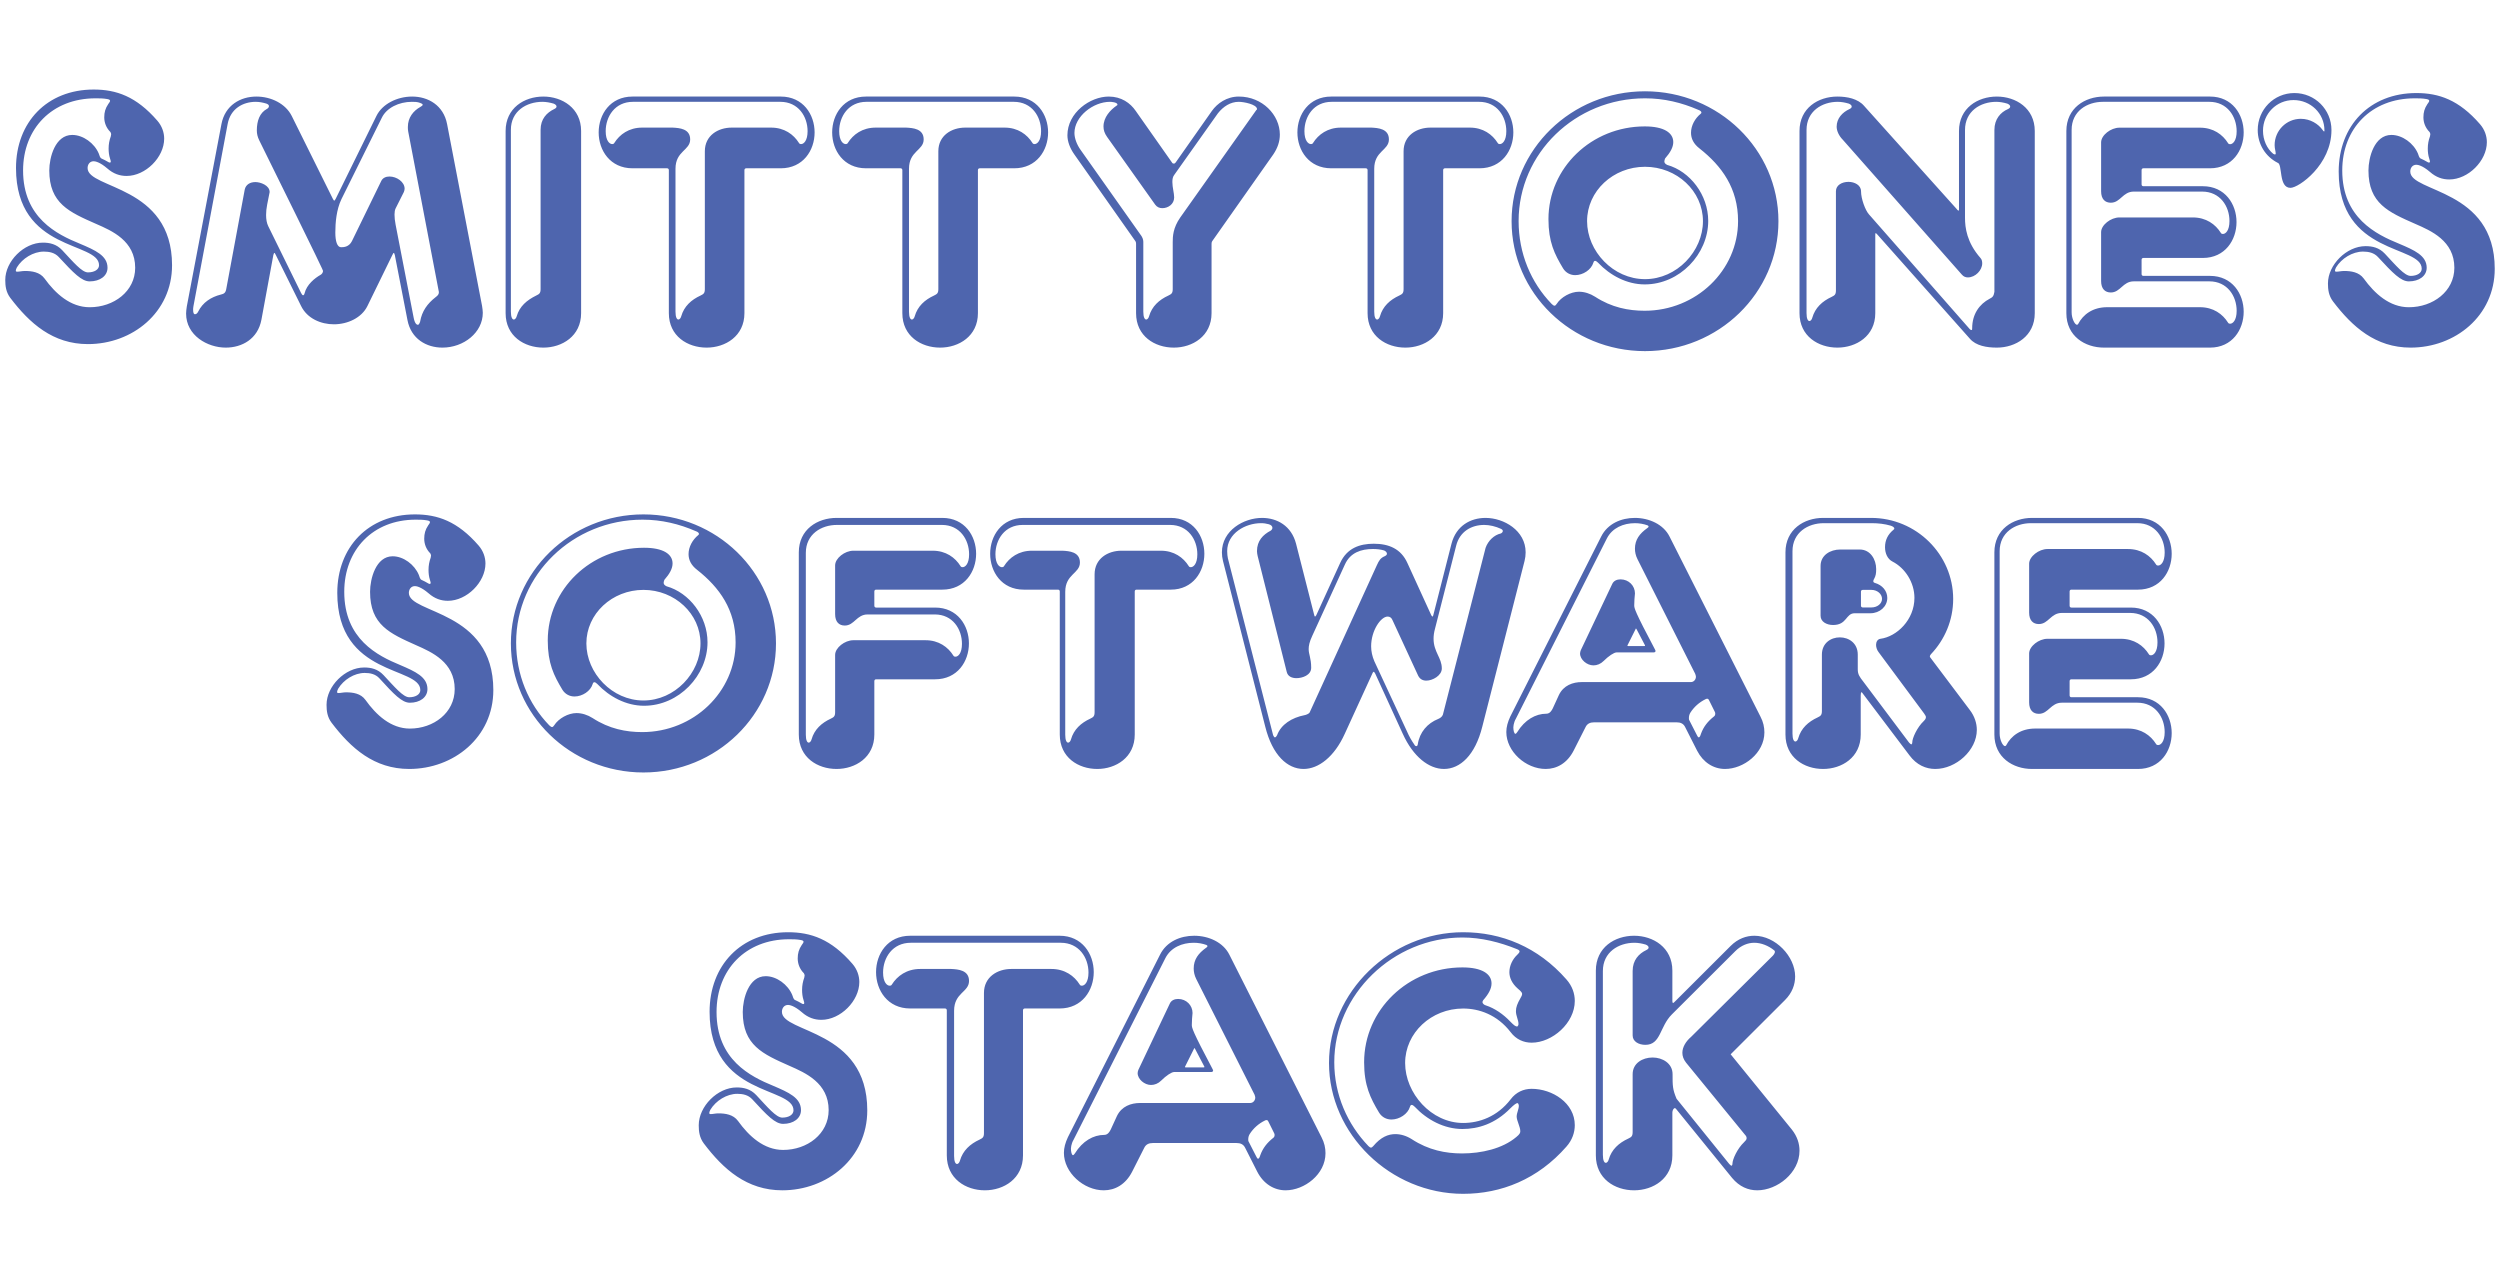 <?xml version="1.0" encoding="UTF-8"?>
<svg width="1424px" height="732px" viewBox="0 0 1424 732" version="1.1" xmlns="http://www.w3.org/2000/svg" xmlns:xlink="http://www.w3.org/1999/xlink">
    <title>pluto</title>
    <g id="Page-1" stroke="none" stroke-width="1" fill="none" fill-rule="evenodd">
        <g id="Group-4" fill="#4E65AE" fill-rule="nonzero">
            <path d="M50.092,196 C75.371,196 98,178.028 98,151.07 C98,105.324 49.888,107.775 49.888,95.725 C49.888,93.683 51.112,91.845 53.354,91.845 C54.17,91.845 56.82,92.254 61.101,95.93 C64.567,98.993 68.236,100.218 72.109,100.218 C82.914,100.218 93.515,89.599 93.515,78.979 C93.515,75.507 92.292,71.831 89.642,68.768 C77.614,54.88 66.197,51 53.354,51 C26.852,51 9.116,69.585 9.116,95.725 C9.116,143.718 56.412,137.387 56.412,151.07 C56.412,153.521 53.762,155.155 50.092,155.155 C46.627,155.155 41.734,149.232 35.414,142.493 C32.152,139.021 28.279,138.204 24.406,138.204 C13.601,138.204 3,148.824 3,159.444 C3,162.915 3.408,166.387 5.854,169.655 C16.863,184.155 30.114,196 50.092,196 Z M51.085,175 C40.098,175 31.598,167.23 25.378,158.643 C22.683,154.962 18.122,154.349 14.183,154.349 C12.524,154.349 11.073,154.758 9.829,154.758 C9.207,154.758 9,154.553 9,154.144 C9,153.735 9.207,153.122 9.622,152.304 C12.732,147.192 18.951,143.308 24.963,143.308 C28.073,143.308 31.183,143.921 33.463,146.375 C41.963,155.576 46.524,160.278 51.085,160.278 C56.89,160.278 61.244,157.211 61.244,152.509 C61.244,145.557 54.195,142.49 45.488,138.809 C32.427,133.493 13.146,124.088 13.146,97.098 C13.146,73.175 29.732,56 54.402,56 C56.476,56 58.756,56 61.037,56.409 C62.073,56.613 62.695,56.818 62.695,57.431 C62.695,57.84 62.28,58.454 61.659,59.271 C60,61.725 59.378,63.974 59.378,66.837 C59.378,69.699 60.415,72.766 62.902,75.22 C63.11,75.629 63.317,76.038 63.317,76.447 C63.317,76.856 63.11,77.265 63.11,77.674 C62.28,79.923 61.866,82.172 61.866,84.625 C61.866,86.466 62.073,88.51 62.695,90.351 C62.902,91.168 63.11,91.577 63.11,91.986 C63.11,92.395 62.902,92.6 62.695,92.6 C62.488,92.6 62.073,92.6 61.866,92.395 C60.415,91.577 58.963,90.759 57.927,90.351 C56.89,89.942 56.683,88.51 56.268,87.488 C53.78,81.558 47.354,76.856 41.134,76.856 C31.39,76.856 28.073,89.737 28.073,97.098 C28.073,115.909 39.476,120.816 54.817,127.564 C63.732,131.448 77,137.174 77,152.509 C77,166.003 64.768,175 51.085,175 Z M252.001,198 C264.117,198 275,189.42 275,178.184 C275,176.959 274.795,175.733 274.589,174.303 L254.671,70.73 C252.617,59.903 243.787,55 234.752,55 C226.128,55 217.708,59.29 214.423,66.031 L191.219,113.221 C190.808,114.039 190.603,114.243 190.397,114.243 C190.192,114.243 189.987,114.039 189.576,113.221 L166.166,66.031 C162.676,59.086 154.462,55 146.043,55 C137.007,55 128.177,59.903 126.124,70.73 L106.411,174.507 C106.205,175.937 106,177.367 106,178.593 C106,191.054 118.115,198 128.588,198 C137.829,198 146.864,193.097 148.917,182.066 L155.694,145.294 C155.899,144.477 156.104,144.069 156.31,144.069 C156.515,144.069 156.721,144.477 157.131,145.294 L171.505,174.303 C174.996,181.453 182.8,184.721 190.192,184.721 C197.995,184.721 206.004,181.044 209.289,174.303 L223.458,145.294 C223.869,144.477 224.074,144.069 224.279,144.069 C224.485,144.069 224.69,144.477 224.896,145.294 L232.083,182.27 C234.136,193.097 242.966,198 252.001,198 Z M111.014,179 C110.405,179 110,178.184 110,176.551 C110,175.939 110,175.327 110.203,174.307 L129.666,70.651 C131.288,61.877 138.384,58 145.682,58 C147.71,58 149.737,58.408 151.764,59.02 C152.778,59.428 153.184,59.836 153.184,60.449 C153.184,61.061 152.778,61.673 151.967,62.081 C147.912,64.325 146.29,68.815 146.29,74.324 C146.29,76.16 146.696,77.997 147.71,80.037 C184.203,153.902 184,154.106 184,154.31 C184,155.126 183.392,156.147 182.581,156.555 C179.337,158.391 174.674,162.064 173.458,167.165 C173.255,167.981 172.849,168.185 172.647,168.185 C172.241,168.185 171.836,167.573 171.43,166.757 L152.778,128.804 C151.967,127.172 151.562,124.927 151.562,122.479 C151.562,120.642 151.764,118.602 152.17,116.562 C153.386,110.032 153.589,109.828 153.589,109.42 C153.589,105.543 148.318,103.707 145.479,103.707 C142.438,103.707 140.005,105.135 139.397,107.992 L128.855,164.717 C128.449,166.961 127.436,167.369 125.814,167.777 C120.137,169.206 115.474,172.266 112.838,177.572 C112.433,178.388 111.825,179 111.014,179 Z M238.077,185 C237.254,185 236.226,184.182 235.61,180.91 L225.331,127.942 C224.92,125.897 224.714,123.852 224.714,122.216 C224.714,120.784 224.92,119.557 225.331,118.739 L230.059,109.332 C230.265,108.718 230.47,108.105 230.47,107.491 C230.47,103.605 225.948,100.538 221.836,100.538 C219.78,100.538 217.93,101.356 217.108,103.196 L200.456,137.349 C198.812,140.622 195.934,140.826 194.289,140.826 C192.028,140.826 191,137.349 191,132.441 C191,126.919 191.617,119.353 194.495,113.422 L217.519,66.998 C220.192,61.477 227.181,58 234.582,58 C236.226,58 237.666,58 239.31,58.614 C240.338,59.023 240.749,59.227 240.749,59.636 C240.749,60.045 240.338,60.454 239.516,60.863 C235.404,63.113 232.321,66.998 232.321,72.316 C232.321,73.134 232.321,74.156 232.526,74.974 C249.794,165.776 250,165.981 250,166.39 C250,167.821 249.178,168.435 248.15,169.253 C243.422,172.934 240.338,177.229 239.31,183.159 C239.31,183.364 238.693,185 238.077,185 Z M309.5,198 C320.148,198 331,191.463 331,178.389 L331,74.611 C331,61.537 320.148,55 309.5,55 C298.648,55 288,61.537 288,74.611 L288,178.389 C288,191.463 298.648,198 309.5,198 Z M292.651,182 C291.825,182 291,180.776 291,177.513 L291,73.908 C291,63.303 299.873,58 308.952,58 C311.016,58 313.286,58.408 315.349,59.02 C316.381,59.428 317,60.039 317,60.651 C317,61.263 316.587,61.671 315.762,62.079 C311.429,64.118 307.921,67.789 307.921,73.908 L307.921,164.664 C307.921,167.112 307.095,167.52 305.444,168.336 C300.079,170.987 295.952,174.454 294.302,180.164 C294.095,180.98 293.476,182 292.651,182 Z M402.5,198 C413.16,198 424.025,191.463 424.025,178.389 L424.025,96.879 C424.025,96.266 424.435,95.857 425.05,95.857 L444.73,95.857 C457.44,95.857 464,85.643 464,75.429 C464,65.214 457.44,55 444.73,55 L360.27,55 C347.56,55 341,65.214 341,75.429 C341,85.643 347.56,95.857 360.27,95.857 L379.95,95.857 C380.565,95.857 380.975,96.266 380.975,96.879 L380.975,178.389 C380.975,191.463 391.635,198 402.5,198 Z M386.392,182 C385.576,182 384.761,180.776 384.761,177.513 L384.761,96.138 C384.761,85.941 393.121,85.737 393.121,79.414 C393.121,73.296 387.004,72.888 383.129,72.684 L365.798,72.684 C358.254,72.684 352.952,76.559 349.894,81.454 C349.69,81.862 349.282,82.066 348.67,82.066 C347.243,82.066 345,80.23 345,74.724 C345,66.362 350.301,58 360.496,58 L444.504,58 C454.699,58 460,66.362 460,74.724 C460,80.23 457.757,82.066 456.33,82.066 C455.718,82.066 455.31,81.862 455.106,81.454 C452.048,76.559 446.746,72.684 439.202,72.684 L416.773,72.684 C409.025,72.684 401.48,77.171 401.48,86.145 L401.48,164.664 C401.48,167.112 400.665,167.52 399.034,168.336 C393.732,170.783 389.654,174.454 388.023,180.164 C387.819,180.98 387.207,182 386.392,182 Z M535.5,198 C546.16,198 557.025,191.463 557.025,178.389 L557.025,96.879 C557.025,96.266 557.435,95.857 558.05,95.857 L577.73,95.857 C590.44,95.857 597,85.643 597,75.429 C597,65.214 590.44,55 577.73,55 L493.27,55 C480.56,55 474,65.214 474,75.429 C474,85.643 480.56,95.857 493.27,95.857 L512.95,95.857 C513.565,95.857 513.975,96.266 513.975,96.879 L513.975,178.389 C513.975,191.463 524.635,198 535.5,198 Z M519.392,182 C518.576,182 517.761,180.776 517.761,177.513 L517.761,96.138 C517.761,85.941 526.121,85.737 526.121,79.414 C526.121,73.296 520.004,72.888 516.129,72.684 L498.798,72.684 C491.254,72.684 485.952,76.559 482.894,81.454 C482.69,81.862 482.282,82.066 481.67,82.066 C480.243,82.066 478,80.23 478,74.724 C478,66.362 483.301,58 493.496,58 L577.504,58 C587.699,58 593,66.362 593,74.724 C593,80.23 590.757,82.066 589.33,82.066 C588.718,82.066 588.31,81.862 588.106,81.454 C585.048,76.559 579.746,72.684 572.202,72.684 L549.773,72.684 C542.025,72.684 534.48,77.171 534.48,86.145 L534.48,164.664 C534.48,167.112 533.665,167.52 532.034,168.336 C526.732,170.783 522.654,174.454 521.023,180.164 C520.819,180.98 520.207,182 519.392,182 Z M668.602,198 C679.249,198 690.1,191.463 690.1,178.389 L690.1,138.961 C690.1,138.553 690.1,137.94 690.509,137.327 L725.315,87.89 C727.772,84.213 729,80.536 729,76.654 C729,65.419 718.968,55 705.66,55 C698.699,55 693.376,58.881 690.305,63.171 L669.626,92.589 C669.217,92.997 669.012,93.201 668.602,93.201 C668.193,93.201 667.783,92.997 667.579,92.589 L646.9,63.171 C643.829,58.677 638.711,55 631.545,55 C620.898,55 608,64.193 608,77.063 C608,80.536 609.433,84.417 611.89,87.89 L646.695,137.327 C647.059,137.872 647.1,138.417 647.104,138.818 L647.105,178.389 C647.105,191.463 657.751,198 668.602,198 Z M652.864,182 C652.047,182 651.23,180.776 651.23,177.513 L651.23,138.151 C651.23,137.336 651.23,136.112 650.208,134.48 L615.473,85.329 C613.43,82.474 612,78.803 612,75.743 C612,66.362 622.625,58 632.228,58 C632.841,58 636.519,58.204 636.519,59.632 C636.519,59.836 636.314,60.039 635.906,60.243 C632.432,62.691 628.55,66.77 628.55,72.072 C628.55,74.112 629.163,75.947 630.593,77.987 L657.972,116.533 C658.994,117.961 660.424,118.572 662.059,118.572 C665.328,118.572 668.802,116.329 668.802,112.454 C668.802,110.007 667.78,106.743 667.78,103.684 C667.78,102.053 667.984,100.625 669.006,99.401 L693.729,64.526 C696.794,60.651 700.88,58 705.58,58 C708.44,58 715.796,59.428 716,62.079 C716,62.487 715.796,62.487 715.591,62.691 L672.275,123.875 C668.1,129.828 667.987,134.816 667.984,137.899 L667.984,164.664 C667.984,167.112 667.167,167.52 665.532,168.336 C660.22,170.783 656.134,174.454 654.499,180.164 C654.295,180.98 653.682,182 652.864,182 Z M800.5,198 C811.16,198 822.025,191.463 822.025,178.389 L822.025,96.879 C822.025,96.266 822.435,95.857 823.05,95.857 L842.73,95.857 C855.44,95.857 862,85.643 862,75.429 C862,65.214 855.44,55 842.73,55 L758.27,55 C745.56,55 739,65.214 739,75.429 C739,85.643 745.56,95.857 758.27,95.857 L777.95,95.857 C778.565,95.857 778.975,96.266 778.975,96.879 L778.975,178.389 C778.975,191.463 789.635,198 800.5,198 Z M784.392,182 C783.576,182 782.761,180.776 782.761,177.513 L782.761,96.138 C782.761,85.941 791.121,85.737 791.121,79.414 C791.121,73.296 785.004,72.888 781.129,72.684 L763.798,72.684 C756.254,72.684 750.952,76.559 747.894,81.454 C747.69,81.862 747.282,82.066 746.67,82.066 C745.243,82.066 743,80.23 743,74.724 C743,66.362 748.301,58 758.496,58 L842.504,58 C852.699,58 858,66.362 858,74.724 C858,80.23 855.757,82.066 854.33,82.066 C853.718,82.066 853.31,81.862 853.106,81.454 C850.048,76.559 844.746,72.684 837.202,72.684 L814.773,72.684 C807.025,72.684 799.48,77.171 799.48,86.145 L799.48,164.664 C799.48,167.112 798.665,167.52 797.034,168.336 C791.732,170.783 787.654,174.454 786.023,180.164 C785.819,180.98 785.207,182 784.392,182 Z M937,200 C978.903,200 1013,166.906 1013,126 C1013,85.094 978.903,52 937,52 C895.097,52 861,85.094 861,126 C861,166.906 895.097,200 937,200 Z M936.809,177 C927.602,177 917.987,175.16 908.576,169.029 C905.712,167.189 902.439,166.167 899.37,166.167 C894.664,166.167 889.141,169.233 886.686,173.117 C886.277,173.73 885.867,174.139 885.458,174.139 C885.049,174.139 884.435,173.73 883.822,173.117 C871.956,160.853 865,144.297 865,125.902 C865,87.272 897.324,56 937.013,56 C947.856,56 957.881,58.453 967.291,62.541 C968.519,62.949 969.133,63.562 969.133,64.176 C969.133,64.38 968.928,64.584 968.723,64.789 C965.45,67.446 963.2,71.534 963.2,75.622 C963.2,78.892 964.632,81.958 968.11,84.615 C980.794,94.63 990,107.302 990,125.902 C990,154.108 966.064,177 936.809,177 Z M936.844,162 C956.75,162 973,144.731 973,125.837 C973,111.007 962.641,97.598 949.641,93.941 C948.422,93.332 948.016,92.722 948.016,91.91 C948.016,91.503 948.219,90.894 948.422,90.284 C951.469,86.831 953.094,83.783 953.094,80.939 C953.094,75.657 947.812,72 936.844,72 C906.578,72 882,95.567 882,124.822 C882,137.824 885.453,144.731 890.328,152.858 C891.953,155.499 894.594,156.718 897.234,156.718 C901.703,156.718 906.375,153.67 907.594,149.607 C907.797,148.795 908.203,148.591 908.609,148.591 C909.016,148.591 909.625,148.998 910.234,149.607 C917.141,156.921 926.688,162 936.844,162 Z M937,159 C918.85,159 904,143.103 904,125.968 C904,108.832 918.85,95 937,95 C955.15,95 970,108.832 970,125.968 C970,143.103 955.15,159 937,159 Z M1137.42,198 C1148.107,198 1159,191.463 1159,178.389 L1159,74.611 C1159,61.537 1148.107,55 1137.42,55 C1126.528,55 1115.84,61.537 1115.84,74.611 L1115.84,119.301 C1115.835,119.821 1115.806,119.963 1115.635,119.963 C1115.429,119.963 1115.018,119.759 1114.607,119.146 L1061.788,60.311 C1058.294,56.226 1052.129,55 1046.58,55 C1035.687,55 1025,61.537 1025,74.611 L1025,178.389 C1025,191.463 1035.687,198 1046.58,198 C1057.267,198 1068.16,191.463 1068.16,178.389 L1068.16,133.854 C1068.16,133.037 1068.16,132.833 1068.365,132.833 C1068.571,132.833 1068.982,133.037 1069.393,133.65 L1122.006,192.893 C1125.5,196.979 1131.666,198 1137.42,198 Z M1122.944,188 C1122.739,188 1122.127,187.795 1121.718,187.179 L1064.535,122.076 C1062.493,119.817 1060.042,113.245 1060.042,108.932 C1060.042,105.441 1056.366,103.592 1052.894,103.592 C1049.218,103.592 1045.746,105.441 1045.746,108.932 L1045.746,165.409 C1045.746,167.874 1044.93,168.284 1043.296,169.106 C1037.986,171.57 1033.901,175.267 1032.268,181.017 C1032.063,181.839 1031.451,182.866 1030.634,182.866 C1029.817,182.866 1029,181.633 1029,178.348 L1029,74.019 C1029,63.34 1037.782,58 1046.768,58 C1048.81,58 1051.056,58.411 1053.099,59.027 C1054.12,59.438 1054.732,60.054 1054.732,60.67 C1054.732,61.286 1054.324,61.697 1053.507,62.107 C1049.423,63.956 1046.155,67.447 1046.155,72.171 C1046.155,74.43 1047.38,77.305 1049.627,79.564 L1117.43,156.373 C1118.451,157.605 1119.676,158.016 1120.901,158.016 C1125.19,158.016 1129.07,153.908 1129.07,150.006 C1129.07,148.979 1128.866,147.747 1128.049,146.926 C1120.289,138.095 1119.268,129.675 1119.268,124.13 L1119.268,74.019 C1119.268,63.34 1128.049,58 1137.035,58 C1139.077,58 1141.324,58.411 1143.366,59.027 C1144.387,59.438 1145,60.054 1145,60.67 C1145,61.286 1144.592,61.697 1143.775,62.107 C1139.486,63.956 1136.014,67.858 1136.014,74.019 L1136.014,166.231 C1135.606,168.695 1134.993,169.311 1133.359,170.133 C1127.437,173.213 1123.352,178.964 1123.352,186.973 C1123.352,187.589 1123.352,188 1122.944,188 Z M1258.82,198 C1271.471,198 1278,187.786 1278,177.571 C1278,167.357 1271.471,157.143 1258.82,157.143 L1220.869,157.143 C1220.257,157.143 1219.848,156.734 1219.848,156.121 L1219.848,147.95 C1219.848,147.337 1220.257,146.929 1220.869,146.929 L1254.739,146.929 C1267.39,146.929 1273.919,136.714 1273.919,126.5 C1273.919,116.286 1267.39,106.071 1254.739,106.071 L1220.869,106.071 C1220.257,106.071 1219.848,105.663 1219.848,105.05 L1219.848,96.879 C1219.848,96.266 1220.257,95.857 1220.869,95.857 L1258.82,95.857 C1271.471,95.857 1278,85.643 1278,75.429 C1278,65.214 1271.471,55 1258.82,55 L1198.424,55 C1187.61,55 1177,61.537 1177,74.611 L1177,178.389 C1177,191.463 1187.61,198 1198.424,198 L1258.82,198 Z M1183.072,185 C1181.843,185 1180,181.523 1180,177.842 L1180,73.952 C1180,63.317 1188.806,58 1197.817,58 L1258.436,58 C1268.675,58 1274,66.385 1274,74.77 C1274,80.291 1271.747,82.132 1270.314,82.132 C1269.699,82.132 1269.29,81.928 1269.085,81.519 C1266.013,76.61 1260.688,72.725 1253.111,72.725 L1207.237,72.725 C1202.322,72.725 1196.793,77.019 1196.793,81.11 L1196.793,108.923 C1196.793,113.422 1199.046,115.467 1202.322,115.467 C1207.852,115.467 1209.081,109.127 1215.429,109.127 L1254.34,109.127 C1264.58,109.127 1269.904,117.512 1269.904,125.897 C1269.904,131.419 1267.651,133.259 1266.218,133.259 C1265.603,133.259 1265.194,133.055 1264.989,132.646 C1261.917,127.738 1256.593,123.852 1249.015,123.852 L1207.237,123.852 C1202.322,123.852 1196.793,128.147 1196.793,132.237 L1196.793,160.05 C1196.793,164.549 1199.046,166.594 1202.322,166.594 C1207.852,166.594 1209.081,160.254 1215.429,160.254 L1258.436,160.254 C1268.675,160.254 1274,168.639 1274,177.024 C1274,182.546 1271.747,184.386 1270.314,184.386 C1269.699,184.386 1269.29,184.182 1269.085,183.773 C1266.013,178.865 1260.688,174.979 1253.111,174.979 L1200.275,174.979 C1192.083,174.979 1186.553,179.069 1183.686,184.591 C1183.481,184.795 1183.277,185 1183.072,185 Z M1304.644,107 C1309.356,107 1328,93.909 1328,74.068 C1328,62.409 1318.576,53 1306.898,53 C1295.22,53 1286,62.409 1286,74.068 C1286,82.25 1290.507,89.205 1297.268,92.682 C1300.341,93.295 1297.678,107 1304.644,107 Z M1295.834,88 C1295.627,88 1295.213,87.795 1294.799,87.589 C1291.278,84.715 1289,79.788 1289,74.45 C1289,64.801 1296.663,57 1306.396,57 C1316.13,57 1324,64.596 1324,74.245 C1324,74.656 1324,74.861 1323.793,74.861 C1323.586,74.861 1323.379,74.656 1322.965,74.04 C1320.479,70.55 1315.923,67.675 1310.538,67.675 C1302.254,67.675 1295.627,74.45 1295.627,82.662 C1295.627,84.715 1296.249,86.152 1296.249,87.589 C1296.249,87.795 1296.041,88 1295.834,88 Z M1373.092,198 C1398.371,198 1421,180.028 1421,153.07 C1421,107.324 1372.888,109.775 1372.888,97.725 C1372.888,95.683 1374.112,93.845 1376.354,93.845 C1377.17,93.845 1379.82,94.254 1384.101,97.93 C1387.567,100.993 1391.236,102.218 1395.109,102.218 C1405.914,102.218 1416.515,91.599 1416.515,80.979 C1416.515,77.507 1415.292,73.831 1412.642,70.768 C1400.614,56.88 1389.197,53 1376.354,53 C1349.852,53 1332.116,71.585 1332.116,97.725 C1332.116,145.718 1379.412,139.387 1379.412,153.07 C1379.412,155.521 1376.762,157.155 1373.092,157.155 C1369.627,157.155 1364.734,151.232 1358.414,144.493 C1355.152,141.021 1351.279,140.204 1347.406,140.204 C1336.601,140.204 1326,150.824 1326,161.444 C1326,164.915 1326.408,168.387 1328.854,171.655 C1339.863,186.155 1353.114,198 1373.092,198 Z M1372.085,175 C1361.098,175 1352.598,167.23 1346.378,158.643 C1343.683,154.962 1339.122,154.349 1335.183,154.349 C1333.524,154.349 1332.073,154.758 1330.829,154.758 C1330.207,154.758 1330,154.553 1330,154.144 C1330,153.735 1330.207,153.122 1330.622,152.304 C1333.732,147.192 1339.951,143.308 1345.963,143.308 C1349.073,143.308 1352.183,143.921 1354.463,146.375 C1362.963,155.576 1367.524,160.278 1372.085,160.278 C1377.89,160.278 1382.244,157.211 1382.244,152.509 C1382.244,145.557 1375.195,142.49 1366.488,138.809 C1353.427,133.493 1334.146,124.088 1334.146,97.098 C1334.146,73.175 1350.732,56 1375.402,56 C1377.476,56 1379.756,56 1382.037,56.409 C1383.073,56.613 1383.695,56.818 1383.695,57.431 C1383.695,57.84 1383.28,58.454 1382.659,59.271 C1381,61.725 1380.378,63.974 1380.378,66.837 C1380.378,69.699 1381.415,72.766 1383.902,75.22 C1384.11,75.629 1384.317,76.038 1384.317,76.447 C1384.317,76.856 1384.11,77.265 1384.11,77.674 C1383.28,79.923 1382.866,82.172 1382.866,84.625 C1382.866,86.466 1383.073,88.51 1383.695,90.351 C1383.902,91.168 1384.11,91.577 1384.11,91.986 C1384.11,92.395 1383.902,92.6 1383.695,92.6 C1383.488,92.6 1383.073,92.6 1382.866,92.395 C1381.415,91.577 1379.963,90.759 1378.927,90.351 C1377.89,89.942 1377.683,88.51 1377.268,87.488 C1374.78,81.558 1368.354,76.856 1362.134,76.856 C1352.39,76.856 1349.073,89.737 1349.073,97.098 C1349.073,115.909 1360.476,120.816 1375.817,127.564 C1384.732,131.448 1398,137.174 1398,152.509 C1398,166.003 1385.768,175 1372.085,175 Z" id="SMITTYTONE’S"></path>
            <path d="M233.092,438 C258.371,438 281,420.028 281,393.07 C281,347.324 232.888,349.775 232.888,337.725 C232.888,335.683 234.112,333.845 236.354,333.845 C237.17,333.845 239.82,334.254 244.101,337.93 C247.567,340.993 251.236,342.218 255.109,342.218 C265.914,342.218 276.515,331.599 276.515,320.979 C276.515,317.507 275.292,313.831 272.642,310.768 C260.614,296.88 249.197,293 236.354,293 C209.852,293 192.116,311.585 192.116,337.725 C192.116,385.718 239.412,379.387 239.412,393.07 C239.412,395.521 236.762,397.155 233.092,397.155 C229.627,397.155 224.734,391.232 218.414,384.493 C215.152,381.021 211.279,380.204 207.406,380.204 C196.601,380.204 186,390.824 186,401.444 C186,404.915 186.408,408.387 188.854,411.655 C199.863,426.155 213.114,438 233.092,438 Z M233.466,415 C222.64,415 214.265,407.23 208.137,398.643 C205.482,394.962 200.988,394.349 197.107,394.349 C195.473,394.349 194.043,394.758 192.817,394.758 C192.204,394.758 192,394.553 192,394.144 C192,393.735 192.204,393.122 192.613,392.304 C195.677,387.192 201.805,383.308 207.729,383.308 C210.793,383.308 213.857,383.921 216.104,386.375 C224.479,395.576 228.973,400.278 233.466,400.278 C239.186,400.278 243.476,397.211 243.476,392.509 C243.476,385.557 236.53,382.49 227.951,378.809 C215.082,373.493 196.085,364.088 196.085,337.098 C196.085,313.175 212.427,296 236.735,296 C238.777,296 241.024,296 243.271,296.409 C244.293,296.613 244.905,296.818 244.905,297.431 C244.905,297.84 244.497,298.454 243.884,299.271 C242.25,301.725 241.637,303.974 241.637,306.837 C241.637,309.699 242.659,312.766 245.11,315.22 C245.314,315.629 245.518,316.038 245.518,316.447 C245.518,316.856 245.314,317.265 245.314,317.674 C244.497,319.923 244.088,322.172 244.088,324.625 C244.088,326.466 244.293,328.51 244.905,330.351 C245.11,331.168 245.314,331.577 245.314,331.986 C245.314,332.395 245.11,332.6 244.905,332.6 C244.701,332.6 244.293,332.6 244.088,332.395 C242.659,331.577 241.229,330.759 240.207,330.351 C239.186,329.942 238.982,328.51 238.573,327.488 C236.122,321.558 229.79,316.856 223.662,316.856 C214.061,316.856 210.793,329.737 210.793,337.098 C210.793,355.909 222.027,360.816 237.143,367.564 C245.927,371.448 259,377.174 259,392.509 C259,406.003 246.948,415 233.466,415 Z M366.5,440 C408.127,440 442,407.129 442,366.5 C442,325.871 408.127,293 366.5,293 C324.873,293 291,325.871 291,366.5 C291,407.129 324.873,440 366.5,440 Z M365.809,417 C356.602,417 346.987,415.16 337.576,409.029 C334.712,407.189 331.439,406.167 328.37,406.167 C323.664,406.167 318.141,409.233 315.686,413.117 C315.277,413.73 314.867,414.139 314.458,414.139 C314.049,414.139 313.435,413.73 312.822,413.117 C300.956,400.853 294,384.297 294,365.902 C294,327.272 326.324,296 366.013,296 C376.856,296 386.881,298.453 396.291,302.541 C397.519,302.949 398.133,303.562 398.133,304.176 C398.133,304.38 397.928,304.584 397.723,304.789 C394.45,307.446 392.2,311.534 392.2,315.622 C392.2,318.892 393.632,321.958 397.11,324.615 C409.794,334.63 419,347.302 419,365.902 C419,394.108 395.064,417 365.809,417 Z M366.844,402 C386.75,402 403,384.731 403,365.837 C403,351.007 392.641,337.598 379.641,333.941 C378.422,333.332 378.016,332.722 378.016,331.91 C378.016,331.503 378.219,330.894 378.422,330.284 C381.469,326.831 383.094,323.783 383.094,320.939 C383.094,315.657 377.812,312 366.844,312 C336.578,312 312,335.567 312,364.822 C312,377.824 315.453,384.731 320.328,392.858 C321.953,395.499 324.594,396.718 327.234,396.718 C331.703,396.718 336.375,393.67 337.594,389.607 C337.797,388.795 338.203,388.591 338.609,388.591 C339.016,388.591 339.625,388.998 340.234,389.607 C347.141,396.921 356.688,402 366.844,402 Z M366.5,399 C348.625,399 334,383.352 334,366.484 C334,349.616 348.625,336 366.5,336 C384.375,336 399,349.616 399,366.484 C399,383.352 384.375,399 366.5,399 Z M476.511,438 C487.164,438 498.022,431.463 498.022,418.389 L498.022,387.95 C498.022,387.337 498.432,386.929 499.047,386.929 L532.645,386.929 C545.347,386.929 551.903,376.714 551.903,366.5 C551.903,356.286 545.347,346.071 532.645,346.071 L499.047,346.071 C498.432,346.071 498.022,345.663 498.022,345.05 L498.022,336.879 C498.022,336.266 498.432,335.857 499.047,335.857 L536.742,335.857 C549.444,335.857 556,325.643 556,315.429 C556,305.214 549.444,295 536.742,295 L476.511,295 C465.653,295 455,301.537 455,314.611 L455,418.389 C455,431.463 465.653,438 476.511,438 Z M460.628,423 C459.814,423 459,421.776 459,418.513 L459,314.908 C459,304.303 467.751,299 476.705,299 L536.534,299 C546.709,299 552,307.362 552,315.724 C552,321.23 549.761,323.066 548.337,323.066 C547.726,323.066 547.319,322.862 547.116,322.454 C544.063,317.559 538.772,313.684 531.243,313.684 L486.066,313.684 C481.182,313.684 475.687,317.967 475.687,322.046 L475.687,349.783 C475.687,354.27 477.926,356.309 481.182,356.309 C486.676,356.309 487.897,349.987 494.206,349.987 L532.464,349.987 C542.639,349.987 547.93,358.349 547.93,366.711 C547.93,372.217 545.691,374.053 544.267,374.053 C543.656,374.053 543.249,373.849 543.046,373.441 C539.993,368.546 534.702,364.671 527.173,364.671 L486.066,364.671 C481.182,364.671 475.687,368.954 475.687,373.033 L475.687,405.664 C475.687,408.112 474.873,408.52 473.245,409.336 C467.954,411.783 463.884,415.454 462.256,421.164 C462.053,421.98 461.442,423 460.628,423 Z M625,438 C635.573,438 646.35,431.463 646.35,418.389 L646.35,336.879 C646.35,336.266 646.757,335.857 647.367,335.857 L666.887,335.857 C679.493,335.857 686,325.643 686,315.429 C686,305.214 679.493,295 666.887,295 L583.113,295 C570.507,295 564,305.214 564,315.429 C564,325.643 570.507,335.857 583.113,335.857 L602.633,335.857 C603.243,335.857 603.65,336.266 603.65,336.879 L603.65,418.389 C603.65,431.463 614.223,438 625,438 Z M608.392,423 C607.576,423 606.761,421.776 606.761,418.513 L606.761,337.138 C606.761,326.941 615.121,326.737 615.121,320.414 C615.121,314.296 609.004,313.888 605.129,313.684 L587.798,313.684 C580.254,313.684 574.952,317.559 571.894,322.454 C571.69,322.862 571.282,323.066 570.67,323.066 C569.243,323.066 567,321.23 567,315.724 C567,307.362 572.301,299 582.496,299 L666.504,299 C676.699,299 682,307.362 682,315.724 C682,321.23 679.757,323.066 678.33,323.066 C677.718,323.066 677.31,322.862 677.106,322.454 C674.048,317.559 668.746,313.684 661.202,313.684 L638.773,313.684 C631.025,313.684 623.48,318.171 623.48,327.145 L623.48,405.664 C623.48,408.112 622.665,408.52 621.034,409.336 C615.732,411.783 611.654,415.454 610.023,421.164 C609.819,421.98 609.207,423 608.392,423 Z M822.486,438 C831.666,438 840.235,430.237 844.315,413.894 L868.388,319.514 C868.796,317.88 869,316.246 869,314.611 C869,302.15 856.555,295 846.151,295 C837.583,295 829.422,299.494 826.77,309.709 L816.57,349.749 C816.366,350.77 816.162,351.179 815.958,351.179 C815.754,351.179 815.346,350.77 814.938,349.749 L801.677,320.74 C798.005,312.569 791.068,309.709 782.5,309.709 C774.544,309.709 767.199,312.16 763.323,320.74 L750.062,349.749 C749.654,350.77 749.246,351.179 749.042,351.179 C748.838,351.179 748.634,350.77 748.43,349.749 L738.23,309.709 C735.578,299.494 727.417,295 718.849,295 C708.445,295 696,302.15 696,314.611 C696,316.246 696.204,317.88 696.612,319.514 L720.685,413.894 C724.765,430.237 733.334,438 742.514,438 C751.083,438 760.059,431.054 765.975,417.98 L781.684,383.66 C781.888,383.047 782.296,382.639 782.5,382.639 C782.704,382.639 782.908,383.047 783.316,383.66 L799.025,417.98 C804.941,431.054 813.917,438 822.486,438 Z M806.749,425 C806.341,425 805.932,424.796 805.523,423.981 C804.093,421.942 802.662,419.495 801.436,416.641 L782.839,376.68 C781.613,373.825 781,370.971 781,368.117 C781,359.146 786.518,351.194 790.401,351.194 C791.627,351.194 792.649,351.806 793.262,353.437 L807.771,384.835 C808.793,386.874 810.428,387.689 812.471,387.689 C815.946,387.689 821.259,384.835 821.259,380.757 C821.259,374.641 816.559,371.379 816.559,363.835 C816.559,362.204 816.763,360.369 817.376,358.126 L829.433,310.825 C831.477,302.67 838.221,299 845.373,299 C848.439,299 851.913,299.816 854.978,301.243 C855.796,301.65 856,302.058 856,302.466 C856,303.078 855.387,303.689 854.774,303.893 C851.095,304.709 847.621,307.971 846.191,312.049 L821.872,407.058 C821.463,408.282 820.237,409.097 819.215,409.505 C813.084,411.951 808.589,417.049 807.567,423.981 C807.362,424.796 807.158,425 806.749,425 Z M726.198,420 C725.789,420 725.584,419.591 725.175,418.774 L699.409,318.027 C699.204,317.005 699,315.575 699,313.94 C699,303.722 709.429,298 718.222,298 C720.063,298 721.085,298.204 722.721,298.613 C724.153,299.022 724.766,299.839 724.766,300.657 C724.766,301.27 724.357,301.883 723.744,302.291 C719.449,304.539 715.973,308.013 715.973,313.94 C715.973,314.553 716.178,316.188 716.382,316.801 L732.946,382.807 C733.56,385.26 735.809,386.281 738.467,386.281 C741.739,386.281 746.852,384.647 746.852,380.355 C746.852,374.838 745.42,372.794 745.42,369.729 C745.42,367.889 745.829,365.642 747.465,362.168 L766.074,321.501 C769.142,314.757 775.276,312.714 782.025,312.714 C784.07,312.714 786.319,312.918 788.364,313.531 C789.387,313.94 790,314.757 790,315.37 C790,315.983 789.591,316.392 788.773,316.801 C786.319,317.822 785.501,319.253 784.274,321.91 L746.034,405.695 C745.625,406.717 743.375,407.33 743.171,407.33 C735.809,408.76 729.674,412.643 727.425,418.774 C727.016,419.591 726.607,420 726.198,420 Z M982.573,438 C993.175,438 1005,429.011 1005,417.163 C1005,414.303 1004.388,411.239 1002.757,408.174 L950.971,305.623 C947.505,298.677 939.35,295 931.194,295 C923.447,295 915.699,298.269 912.029,305.623 L860.243,408.174 C858.816,411.239 858,414.099 858,416.959 C858,427.99 869.01,438 880.427,438 C886.748,438 892.66,434.731 896.33,427.581 L903.058,414.303 C904.078,412.056 905.913,411.443 907.951,411.443 L955.049,411.443 C957.087,411.443 958.922,412.056 959.942,414.303 L966.67,427.581 C970.136,434.323 976.049,438 982.573,438 Z M863.226,418 C862.409,418 862,415.952 862,414.314 C862,413.7 862.204,413.085 862.204,412.676 C862.409,411.652 862.817,410.423 863.43,409.399 L915.328,306.601 C918.393,300.662 924.727,298 931.265,298 C933.717,298 936.169,298.41 938.417,299.229 C938.825,299.433 939.029,299.638 939.029,299.843 C939.029,300.253 938.621,300.662 938.212,300.867 C933.921,303.939 931.265,307.42 931.265,312.539 C931.265,314.382 931.674,316.43 932.695,318.478 L965.591,383.802 C965.796,384.416 966,385.031 966,385.44 C966,387.078 964.774,388.512 963.139,388.512 L901.026,388.512 C895.917,388.512 890.605,390.355 887.949,395.884 L884.475,403.461 C883.862,404.689 882.841,406.532 880.798,406.532 C874.668,406.532 868.538,410.014 864.248,416.976 C863.839,417.59 863.43,418 863.226,418 Z M907.612,379 C909.67,379 911.727,378.18 913.373,376.54 C916.254,373.669 919.34,371.619 920.78,371.619 L941.971,371.619 C942.589,371.619 943,371.209 943,370.799 C943,370.594 942.794,370.184 942.589,369.774 C931.067,348.042 930.861,346.402 930.861,344.762 C930.861,342.506 931.067,340.046 931.273,337.996 C931.273,333.69 927.775,330 923.043,330 C920.986,330 919.134,330.82 918.311,332.665 L900.411,370.389 C900.206,371.004 900,371.619 900,372.234 C900,375.72 903.909,379 907.612,379 Z M936.381,368 L927.784,368 C927.196,368 927,368 927,367.804 C927,367.608 927,367.412 927.196,367.216 L931.51,358.588 C931.706,358.196 931.706,358 931.902,358 C931.902,358 932.098,358.196 932.294,358.588 L936.804,367.216 C937,367.412 937,367.608 937,367.804 C937,367.98 936.841,367.998 936.381,368 Z M967.625,420 C967.25,420 967.044,419.67 966.702,419.01 L962.208,410.222 C962,410.019 962,409.407 962,409 C962,407.981 962.208,406.963 962.833,405.944 C964.917,402.685 967.833,400.037 971.583,398.204 C972,398 972.208,398 972.417,398 C973.042,398 973.25,398.407 973.458,398.815 L976.792,405.537 C977,405.944 977,406.148 977,406.556 C977,407.167 976.792,407.778 976.167,408.185 C972.833,410.833 970.333,413.889 968.875,417.963 C968.458,419.389 968.042,420 967.625,420 Z M1102.322,438 C1114.161,438 1126,427.377 1126,415.733 C1126,412.056 1124.775,407.97 1121.918,404.293 L1099.464,374.467 C1099.26,374.263 1099.26,374.059 1099.26,373.854 C1099.26,373.446 1099.669,372.833 1099.873,372.629 C1107.629,364.457 1112.528,353.426 1112.528,341.169 C1112.528,315.837 1091.504,295 1065.785,295 L1038.433,295 C1027.614,295 1017,301.537 1017,314.611 L1017,418.389 C1017,431.463 1027.614,438 1038.433,438 C1049.047,438 1059.865,431.463 1059.865,418.389 L1059.865,396.121 C1059.865,394.896 1060.069,394.283 1060.273,394.283 C1060.478,394.283 1060.886,394.691 1061.09,395.1 L1087.625,430.237 C1091.708,435.753 1097.015,438 1102.322,438 Z M1088.624,424 C1088.419,424 1088.011,423.591 1087.398,422.977 L1061.452,388.409 C1059.204,385.545 1058.183,384.114 1058.183,381.25 L1058.183,372.864 C1058.183,366.318 1053.075,363.045 1047.968,363.045 C1042.86,363.045 1037.753,366.318 1037.753,372.864 L1037.753,404.977 C1037.753,407.432 1036.935,407.841 1035.301,408.659 C1029.989,411.114 1025.903,414.795 1024.269,420.523 C1024.065,421.341 1023.452,422.364 1022.634,422.364 C1021.817,422.364 1021,421.136 1021,417.864 L1021,313.955 C1021,303.318 1029.785,298 1038.774,298 L1066.151,298 C1069.828,298 1073.505,298.409 1076.978,299.432 C1078.204,299.841 1079.022,300.455 1079.022,301.068 C1079.022,301.273 1078.817,301.477 1078.613,301.682 C1075.344,304.341 1073.71,307.614 1073.71,311.705 C1073.71,315.182 1075.14,318.455 1078,319.886 C1085.151,323.568 1090.462,331.75 1090.462,340.545 C1090.462,353.023 1080.452,362.636 1071.054,363.864 C1069.419,364.068 1068.602,365.705 1068.602,367.341 C1068.602,368.773 1069.215,370.409 1070.032,371.432 L1095.978,406.409 C1096.591,407.432 1097,407.841 1097,408.455 C1097,409.273 1096.591,409.886 1095.774,410.705 C1091.892,414.386 1089.237,420.523 1089.237,422.773 C1089.237,423.386 1089.032,424 1088.624,424 Z M1044.151,356 C1052.118,356 1051.301,349.307 1056.409,349.307 L1065.398,349.307 C1070.71,349.307 1075,345.453 1075,340.585 C1075,336.528 1072.14,333.283 1068.054,332.066 C1067.237,331.863 1067.032,331.458 1067.032,331.052 C1067.032,330.646 1067.237,330.038 1067.441,329.835 C1068.462,328.009 1068.667,326.59 1068.667,324.156 C1068.667,318.679 1065.398,313 1059.269,313 L1048.237,313 C1042.516,313 1037,316.245 1037,322.33 L1037,350.726 C1037,354.175 1040.473,356 1044.151,356 Z M1066,346 L1061.034,346 C1060.414,346 1060,345.608 1060,345.02 L1060,336.98 C1060,336.392 1060.414,336 1061.034,336 L1066,336 C1069.31,336 1072,338.353 1072,341.098 C1072,343.843 1069.31,346 1066,346 Z M1217.82,438 C1230.471,438 1237,427.786 1237,417.571 C1237,407.357 1230.471,397.143 1217.82,397.143 L1179.869,397.143 C1179.257,397.143 1178.848,396.734 1178.848,396.121 L1178.848,387.95 C1178.848,387.337 1179.257,386.929 1179.869,386.929 L1213.739,386.929 C1226.39,386.929 1232.919,376.714 1232.919,366.5 C1232.919,356.286 1226.39,346.071 1213.739,346.071 L1179.869,346.071 C1179.257,346.071 1178.848,345.663 1178.848,345.05 L1178.848,336.879 C1178.848,336.266 1179.257,335.857 1179.869,335.857 L1217.82,335.857 C1230.471,335.857 1237,325.643 1237,315.429 C1237,305.214 1230.471,295 1217.82,295 L1157.424,295 C1146.61,295 1136,301.537 1136,314.611 L1136,418.389 C1136,431.463 1146.61,438 1157.424,438 L1217.82,438 Z M1142.072,425 C1140.843,425 1139,421.523 1139,417.842 L1139,313.952 C1139,303.317 1147.806,298 1156.817,298 L1217.436,298 C1227.675,298 1233,306.385 1233,314.77 C1233,320.291 1230.747,322.132 1229.314,322.132 C1228.699,322.132 1228.29,321.928 1228.085,321.519 C1225.013,316.61 1219.688,312.725 1212.111,312.725 L1166.237,312.725 C1161.322,312.725 1155.793,317.019 1155.793,321.11 L1155.793,348.923 C1155.793,353.422 1158.046,355.467 1161.322,355.467 C1166.852,355.467 1168.081,349.127 1174.429,349.127 L1213.34,349.127 C1223.58,349.127 1228.904,357.512 1228.904,365.897 C1228.904,371.419 1226.651,373.259 1225.218,373.259 C1224.603,373.259 1224.194,373.055 1223.989,372.646 C1220.917,367.738 1215.593,363.852 1208.015,363.852 L1166.237,363.852 C1161.322,363.852 1155.793,368.147 1155.793,372.237 L1155.793,400.05 C1155.793,404.549 1158.046,406.594 1161.322,406.594 C1166.852,406.594 1168.081,400.254 1174.429,400.254 L1217.436,400.254 C1227.675,400.254 1233,408.639 1233,417.024 C1233,422.546 1230.747,424.386 1229.314,424.386 C1228.699,424.386 1228.29,424.182 1228.085,423.773 C1225.013,418.865 1219.688,414.979 1212.111,414.979 L1159.275,414.979 C1151.083,414.979 1145.553,419.069 1142.686,424.591 C1142.481,424.795 1142.277,425 1142.072,425 Z" id="SOFTWARE"></path>
            <path d="M445.588,678 C471.133,678 494,659.78 494,632.451 C494,586.073 445.382,588.558 445.382,576.342 C445.382,574.272 446.618,572.408 448.884,572.408 C449.708,572.408 452.386,572.823 456.712,576.549 C460.215,579.655 463.923,580.897 467.837,580.897 C478.755,580.897 489.468,570.131 489.468,559.365 C489.468,555.845 488.232,552.118 485.554,549.013 C473.399,534.934 461.863,531 448.884,531 C422.103,531 404.18,549.841 404.18,576.342 C404.18,624.997 451.974,618.579 451.974,632.451 C451.974,634.935 449.296,636.592 445.588,636.592 C442.086,636.592 437.142,630.587 430.755,623.755 C427.459,620.235 423.545,619.407 419.631,619.407 C408.712,619.407 398,630.173 398,640.939 C398,644.459 398.412,647.979 400.884,651.292 C412.009,665.992 425.399,678 445.588,678 Z M446.085,655 C435.098,655 426.598,647.165 420.378,638.505 C417.683,634.794 413.122,634.175 409.183,634.175 C407.524,634.175 406.073,634.588 404.829,634.588 C404.207,634.588 404,634.381 404,633.969 C404,633.557 404.207,632.938 404.622,632.113 C407.732,626.959 413.951,623.041 419.963,623.041 C423.073,623.041 426.183,623.66 428.463,626.134 C436.963,635.412 441.524,640.155 446.085,640.155 C451.89,640.155 456.244,637.062 456.244,632.32 C456.244,625.309 449.195,622.216 440.488,618.505 C427.427,613.144 408.146,603.66 408.146,576.443 C408.146,552.32 424.732,535 449.402,535 C451.476,535 453.756,535 456.037,535.412 C457.073,535.619 457.695,535.825 457.695,536.443 C457.695,536.856 457.28,537.474 456.659,538.299 C455,540.773 454.378,543.041 454.378,545.928 C454.378,548.814 455.415,551.907 457.902,554.381 C458.11,554.794 458.317,555.206 458.317,555.619 C458.317,556.031 458.11,556.443 458.11,556.856 C457.28,559.124 456.866,561.392 456.866,563.866 C456.866,565.722 457.073,567.784 457.695,569.639 C457.902,570.464 458.11,570.876 458.11,571.289 C458.11,571.701 457.902,571.907 457.695,571.907 C457.488,571.907 457.073,571.907 456.866,571.701 C455.415,570.876 453.963,570.052 452.927,569.639 C451.89,569.227 451.683,567.784 451.268,566.753 C448.78,560.773 442.354,556.031 436.134,556.031 C426.39,556.031 423.073,569.021 423.073,576.443 C423.073,595.412 434.476,600.361 449.817,607.165 C458.732,611.082 472,616.856 472,632.32 C472,645.928 459.768,655 446.085,655 Z M561,678 C571.747,678 582.7,671.371 582.7,658.114 L582.7,575.464 C582.7,574.843 583.113,574.429 583.733,574.429 L603.573,574.429 C616.387,574.429 623,564.071 623,553.714 C623,543.357 616.387,533 603.573,533 L518.427,533 C505.613,533 499,543.357 499,553.714 C499,564.071 505.613,574.429 518.427,574.429 L538.267,574.429 C538.887,574.429 539.3,574.843 539.3,575.464 L539.3,658.114 C539.3,671.371 550.047,678 561,678 Z M545.112,663 C544.282,663 543.452,661.757 543.452,658.441 L543.452,575.753 C543.452,565.391 551.957,565.184 551.957,558.76 C551.957,552.543 545.734,552.128 541.793,551.921 L524.16,551.921 C516.484,551.921 511.09,555.859 507.979,560.832 C507.771,561.247 507.356,561.454 506.734,561.454 C505.282,561.454 503,559.589 503,553.993 C503,545.497 508.394,537 518.766,537 L604.234,537 C614.606,537 620,545.497 620,553.993 C620,559.589 617.718,561.454 616.266,561.454 C615.644,561.454 615.229,561.247 615.021,560.832 C611.91,555.859 606.516,551.921 598.84,551.921 L576.021,551.921 C568.138,551.921 560.463,556.48 560.463,565.599 L560.463,645.385 C560.463,647.872 559.633,648.286 557.973,649.115 C552.58,651.602 548.431,655.332 546.771,661.135 C546.564,661.964 545.941,663 545.112,663 Z M732.268,678 C743.014,678 755,668.886 755,656.871 C755,653.971 754.38,650.864 752.727,647.757 L700.236,543.771 C696.723,536.729 688.456,533 680.19,533 C672.337,533 664.484,536.314 660.764,543.771 L608.273,647.757 C606.827,650.864 606,653.764 606,656.664 C606,667.85 617.16,678 628.732,678 C635.139,678 641.132,674.686 644.852,667.436 L651.671,653.971 C652.705,651.693 654.564,651.071 656.631,651.071 L704.369,651.071 C706.436,651.071 708.295,651.693 709.329,653.971 L716.148,667.436 C719.662,674.271 725.655,678 732.268,678 Z M611.238,658 C610.413,658 610,655.935 610,654.283 C610,653.664 610.206,653.044 610.206,652.631 C610.413,651.599 610.825,650.36 611.444,649.328 L663.841,545.672 C666.935,539.684 673.33,537 679.931,537 C682.407,537 684.882,537.413 687.151,538.239 C687.564,538.445 687.77,538.652 687.77,538.858 C687.77,539.271 687.358,539.684 686.945,539.891 C682.613,542.988 679.931,546.498 679.931,551.66 C679.931,553.519 680.344,555.584 681.375,557.648 L714.587,623.517 C714.794,624.137 715,624.756 715,625.169 C715,626.821 713.762,628.266 712.112,628.266 L649.401,628.266 C644.244,628.266 638.88,630.125 636.198,635.7 L632.692,643.34 C632.073,644.578 631.041,646.437 628.978,646.437 C622.79,646.437 616.601,649.947 612.269,656.968 C611.857,657.587 611.444,658 611.238,658 Z M655.612,618 C657.67,618 659.727,617.18 661.373,615.54 C664.254,612.669 667.34,610.619 668.78,610.619 L689.971,610.619 C690.589,610.619 691,610.209 691,609.799 C691,609.594 690.794,609.184 690.589,608.774 C679.067,587.042 678.861,585.402 678.861,583.762 C678.861,581.506 679.067,579.046 679.273,576.996 C679.273,572.69 675.775,569 671.043,569 C668.986,569 667.134,569.82 666.311,571.665 L648.411,609.389 C648.206,610.004 648,610.619 648,611.234 C648,614.72 651.909,618 655.612,618 Z M685.319,608 L675.863,608 C675.216,608 675,608 675,607.784 C675,607.569 675,607.353 675.216,607.137 L679.961,597.647 C680.176,597.216 680.176,597 680.392,597 C680.392,597 680.608,597.216 680.824,597.647 L685.784,607.137 C686,607.353 686,607.569 686,607.784 C686,607.978 685.825,607.998 685.319,608 Z M716.625,660 C716.25,660 716.044,659.67 715.702,659.01 L711.208,650.222 C711,650.019 711,649.407 711,649 C711,647.981 711.208,646.963 711.833,645.944 C713.917,642.685 716.833,640.037 720.583,638.204 C721,638 721.208,638 721.417,638 C722.042,638 722.25,638.407 722.458,638.815 L725.792,645.537 C726,645.944 726,646.148 726,646.556 C726,647.167 725.792,647.778 725.167,648.185 C721.833,650.833 719.333,653.889 717.875,657.963 C717.458,659.389 717.042,660 716.625,660 Z M833.401,680 C855.083,680 875.938,671.722 892.251,653.097 C895.555,649.372 897,645.026 897,640.888 C897,628.264 884.198,620.193 872.428,620.193 C867.885,620.193 863.549,622.056 860.451,626.194 C852.811,636.128 842.487,639.646 833.401,639.646 C815.23,639.646 800.363,622.676 800.363,605.5 C800.363,588.324 815.23,574.458 833.401,574.458 C842.487,574.458 852.811,577.976 860.451,587.91 C863.549,592.049 867.885,593.911 872.428,593.911 C884.198,593.911 897,582.736 897,570.112 C897,565.974 895.555,561.628 892.251,557.903 C875.938,539.278 855.083,531 833.401,531 C792.103,531 757,564.939 757,605.5 C757,646.061 792.103,680 833.401,680 Z M832.785,657 C823.453,657 813.707,655.13 804.169,648.897 C801.266,647.027 797.948,645.988 794.837,645.988 C790.69,645.988 786.543,647.65 782.188,652.845 C781.773,653.26 781.359,653.676 780.944,653.676 C780.529,653.676 780.114,653.468 779.492,652.845 C767.465,640.378 760,623.549 760,605.057 C760,566.412 793.593,534 832.992,534 C843.775,534 854.351,536.701 864.097,540.649 C865.134,541.064 865.548,541.48 865.548,541.895 C865.548,542.519 864.926,543.142 864.304,543.765 C861.609,546.258 859.742,549.998 859.742,553.738 C859.742,556.855 861.194,560.179 864.512,563.088 C866.793,564.958 867,565.581 867,566.204 C867,567.035 866.378,567.867 865.963,568.698 C864.304,571.606 863.475,573.684 863.475,575.97 C863.475,578.671 864.926,580.956 864.926,583.242 C864.926,583.865 864.719,584.28 864.304,584.696 C863.06,584.696 862.231,583.865 860.157,581.787 C856.424,577.84 851.448,574.307 846.264,572.645 C845.434,572.438 844.397,571.606 844.397,570.775 C844.397,570.568 844.605,570.152 844.812,569.736 C847.922,566.204 849.581,563.088 849.581,560.179 C849.581,554.777 844.19,551.037 832.992,551.037 C802.095,551.037 777.004,575.139 777.004,605.057 C777.004,618.355 780.529,625.419 785.506,633.73 C787.165,636.431 789.86,637.677 792.556,637.677 C797.118,637.677 801.888,634.561 803.132,630.405 C803.339,629.574 803.754,629.367 804.169,629.367 C804.583,629.367 805.205,629.782 805.828,630.405 C812.878,637.885 822.624,643.079 832.992,643.079 C841.909,643.079 851.655,640.171 860.364,631.236 C862.231,629.367 863.682,628.328 864.304,628.328 C864.926,628.328 865.134,629.574 865.134,629.782 C865.134,631.86 863.89,633.938 863.89,636.015 C863.89,638.301 865.963,641.833 865.963,644.326 C865.963,645.157 865.756,645.988 863.682,647.65 C855.802,654.299 843.775,657 832.785,657 Z M1000.928,678 C1012.342,678 1025,668.057 1025,655.421 C1025,651.486 1023.755,647.343 1020.642,643.407 L985.78,600.529 L1016.699,569.664 C1020.85,565.521 1022.51,560.757 1022.51,556.2 C1022.51,544.807 1011.304,533 999.268,533 C994.703,533 989.93,534.657 985.78,538.8 L954.238,570.286 C953.615,570.907 953.2,571.321 952.993,571.321 C952.785,571.321 952.578,570.907 952.578,570.286 L952.578,552.886 C952.578,539.629 941.58,533 930.789,533 C919.791,533 909,539.629 909,552.886 L909,658.114 C909,671.371 919.791,678 930.789,678 C941.58,678 952.578,671.371 952.578,658.114 L952.578,633.671 C952.578,632.636 953.2,631.186 954.03,631.186 C954.238,631.186 954.445,631.393 954.653,631.6 L986.61,670.957 C990.76,675.929 995.741,678 1000.928,678 Z M986.19,664 C985.983,664 985.57,663.588 984.949,662.969 L954.97,625.859 C952.696,620.498 952.696,618.437 952.696,611.839 C952.696,605.654 946.907,602.356 941.325,602.356 C935.536,602.356 929.954,605.654 929.954,611.839 L929.954,644.826 C929.954,647.3 929.127,647.713 927.473,648.537 C922.097,651.011 917.962,654.722 916.308,660.495 C916.101,661.32 915.481,662.351 914.654,662.351 C913.827,662.351 913,661.114 913,657.815 L913,553.081 C913,542.36 921.89,537 930.987,537 C933.055,537 935.329,537.412 937.397,538.031 C938.43,538.443 939.051,539.062 939.051,539.68 C939.051,540.299 938.637,540.711 937.81,541.123 C933.468,543.185 929.954,546.896 929.954,553.081 L929.954,589.779 C929.954,593.284 933.468,595.14 937.19,595.14 C946.08,595.14 945.253,584.831 952.283,577.821 L988.464,541.742 C991.772,538.443 995.7,537 999.215,537 C1003.143,537 1007.278,538.649 1010.587,541.33 C1010.793,541.536 1011,541.742 1011,542.154 C1011,542.773 1010.38,543.804 1009.759,544.422 L963.241,590.604 C960.346,593.078 958.278,596.377 958.278,599.675 C958.278,601.531 958.899,603.386 960.346,605.242 L994.046,646.476 C994.667,647.094 994.873,647.713 994.873,648.331 C994.873,649.156 994.253,649.774 993.426,650.599 C989.498,654.31 986.81,660.495 986.81,662.763 C986.81,663.381 986.603,664 986.19,664 Z" id="STACK"></path>
        </g>
    </g>
</svg>